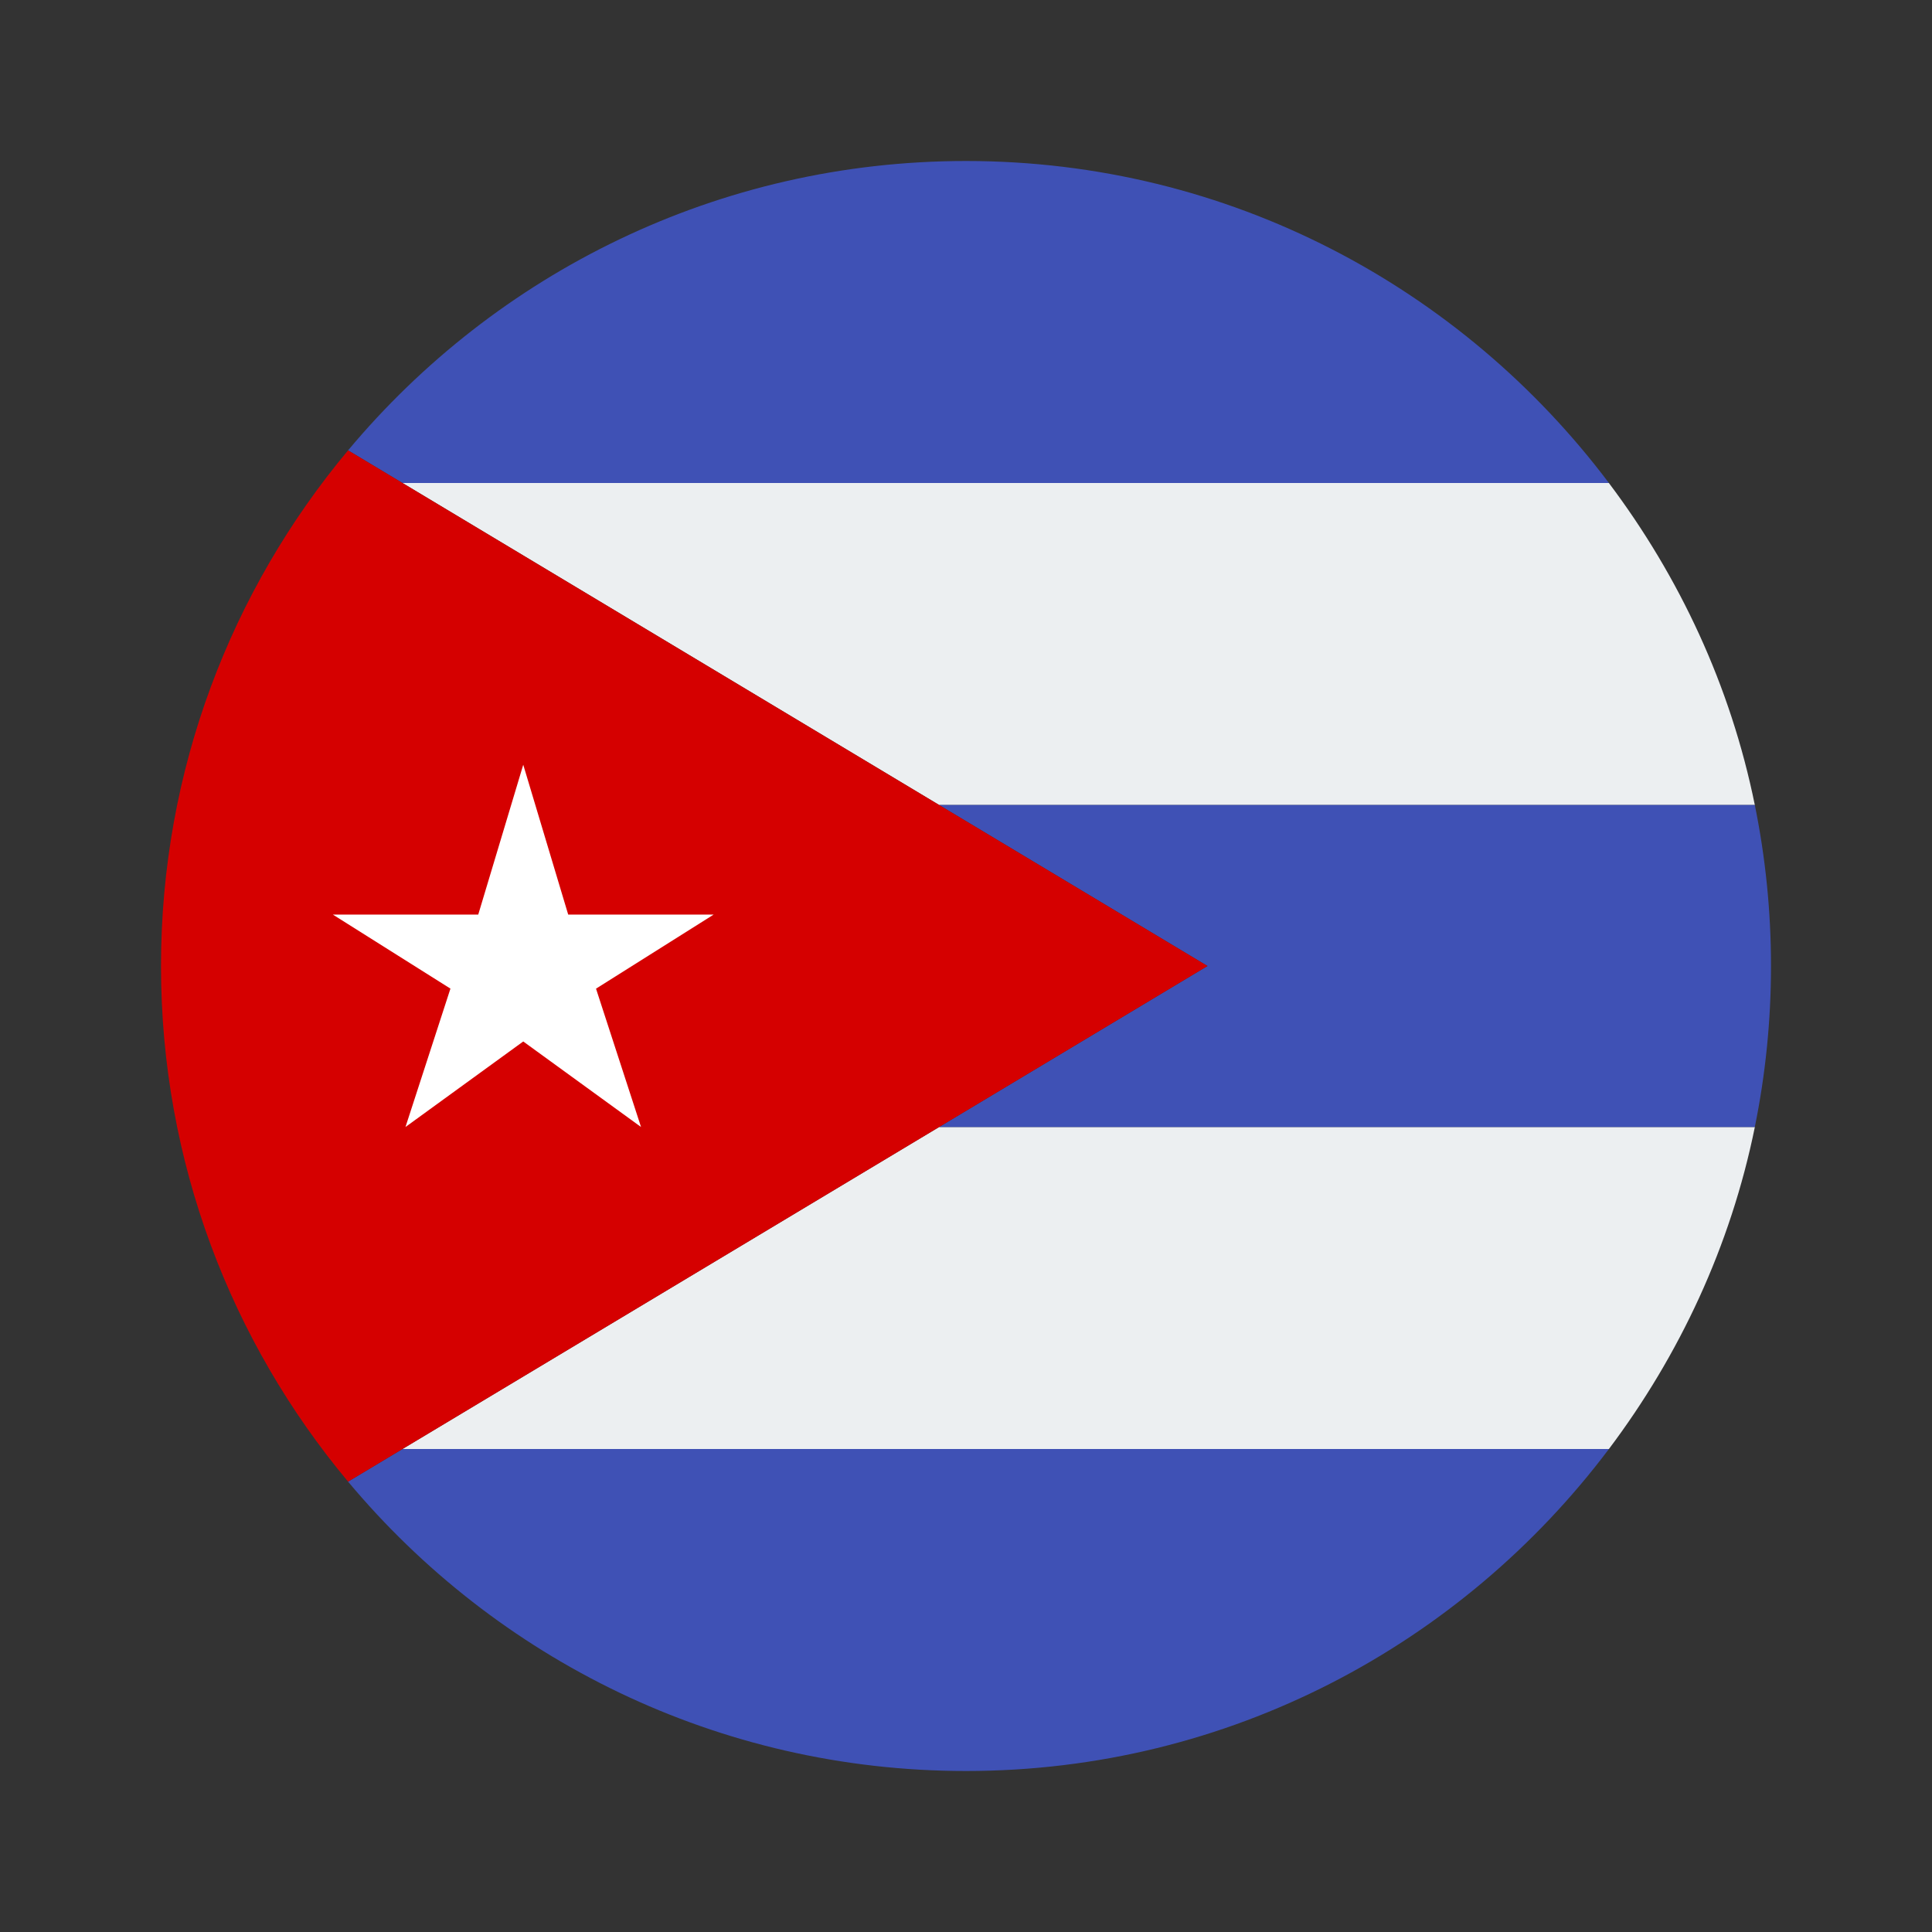 <svg xmlns="http://www.w3.org/2000/svg"  viewBox="0 0 48 48" width="50px" height="50px"><rect x="0" y="0" width="48" height="48" fill="#333333" stroke="none"/><path fill="#eceff1" d="M10,36h29.973c1.752-2.329,3.024-5.039,3.626-8H23.333L10,36z"/><path fill="#eceff1" d="M23.333,20h20.265c-0.601-2.961-1.873-5.671-3.626-8H10L23.333,20z"/><path fill="#3f51b5" d="M39.973,12C36.323,7.15,30.537,4,24,4c-6.17,0-11.683,2.797-15.352,7.189L10,12H39.973z"/><path fill="#3f51b5" d="M39.973,36H10l-1.352,0.811C12.317,41.203,17.83,44,24,44C30.537,44,36.323,40.85,39.973,36z"/><path fill="#3f51b5" d="M30,24l-6.667,4h20.265C43.861,26.707,44,25.37,44,24s-0.139-2.707-0.402-4H23.333L30,24z"/><path fill="#d50000" d="M23.333,28L30,24l-6.667-4L10,12l-1.352-0.811C5.749,14.659,4,19.124,4,24 c0,4.876,1.749,9.341,4.648,12.811L10,36L23.333,28z"/><path fill="#fff" d="M13,19l1.117,3.723h3.613l-2.922,1.84L15.926,28L13,25.875L10.074,28l1.117-3.438l-2.922-1.84h3.613	L13,19z"/></svg>